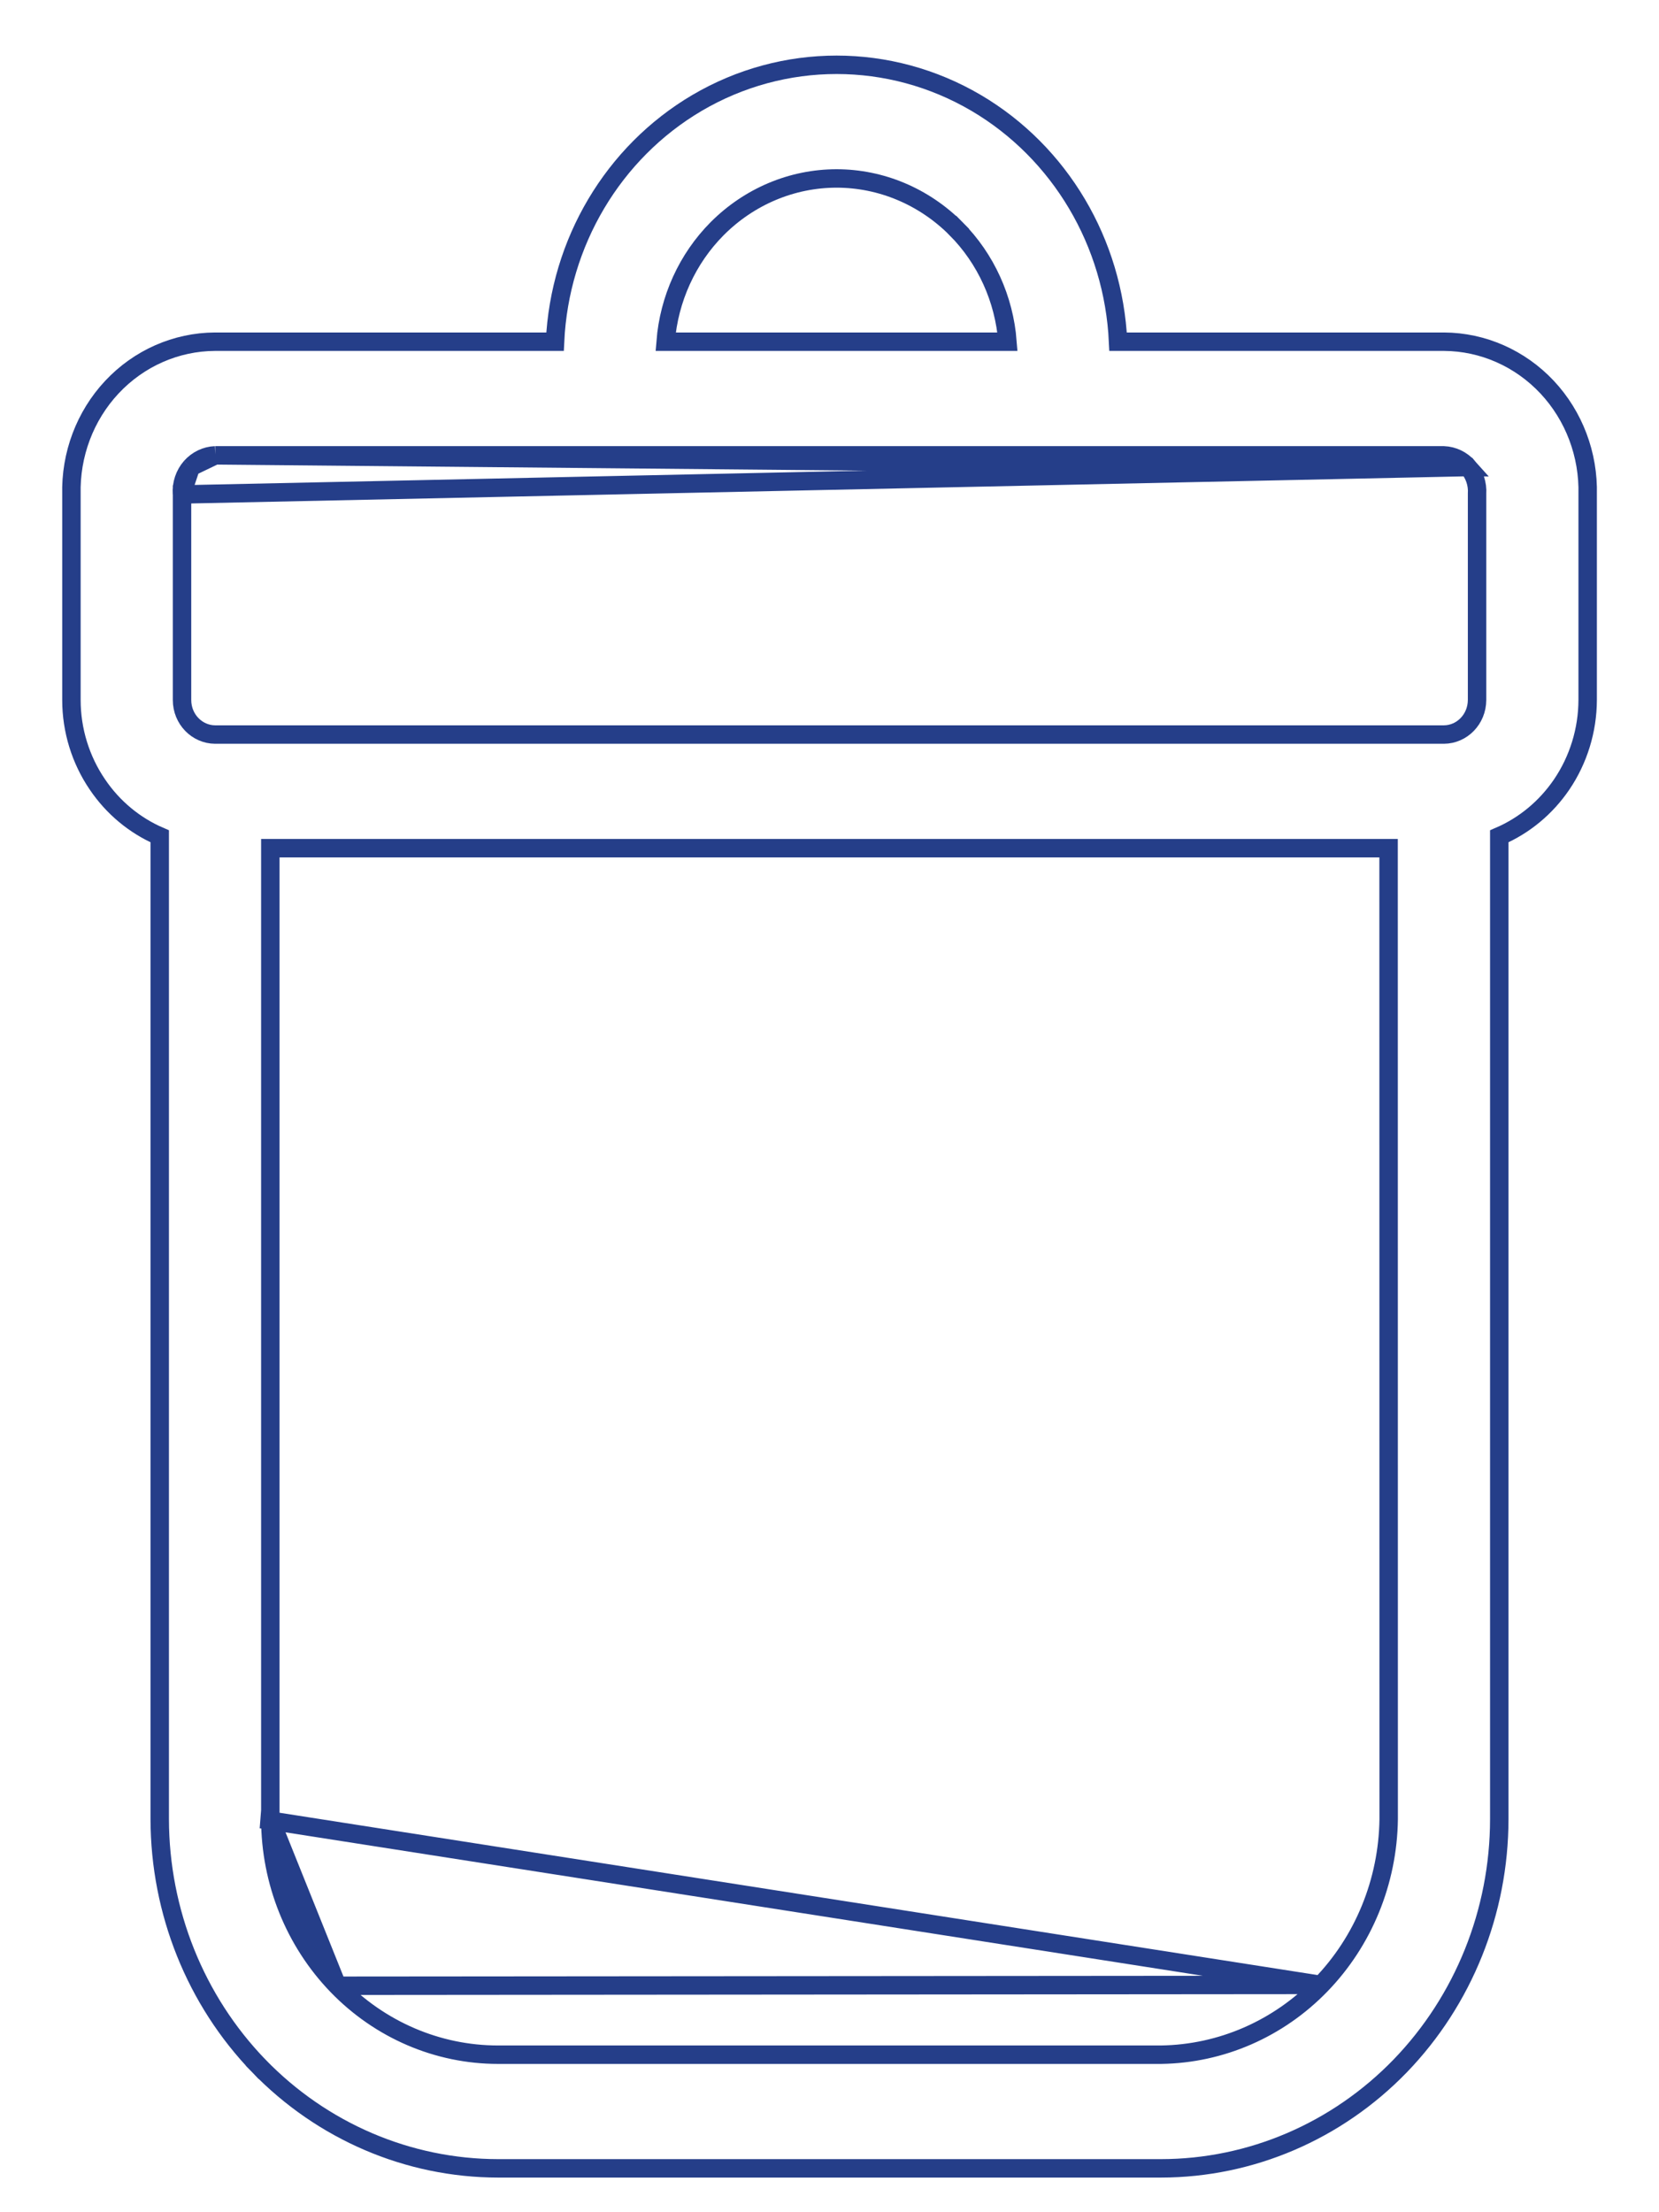 <svg width="18" height="24" viewBox="0 0 18 24" fill="none" xmlns="http://www.w3.org/2000/svg">
<path d="M1.975 5.364H1.975L1.975 7.594C1.975 7.804 2.139 7.968 2.334 7.969H15.666C15.862 7.968 16.025 7.804 16.026 7.594V5.364V5.357L16.026 5.357C16.033 5.251 15.998 5.146 15.929 5.067L1.975 5.364ZM1.975 5.364L1.974 5.357M1.975 5.364L1.974 5.357M1.974 5.357C1.967 5.251 2.002 5.146 2.071 5.067M1.974 5.357L2.071 5.067M2.071 5.067C2.14 4.989 2.235 4.944 2.335 4.94M2.071 5.067L2.335 4.94M2.335 4.94H15.665C15.765 4.944 15.86 4.989 15.929 5.067L2.335 4.94ZM14.332 21.534C14.794 21.057 15.058 20.412 15.067 19.736L15.066 9.202H2.933L2.933 19.736L2.933 19.736M14.332 21.534L2.833 19.736H2.933M14.332 21.534C13.871 22.011 13.248 22.282 12.597 22.291H5.403C4.75 22.291 4.122 22.022 3.659 21.543M14.332 21.534L3.659 21.543M2.933 19.736C2.934 20.415 3.196 21.064 3.659 21.543M2.933 19.736L3.659 21.543M2.334 3.707L2.333 3.707C1.91 3.709 1.507 3.887 1.214 4.2L1.214 4.2C0.922 4.512 0.764 4.932 0.775 5.366L0.775 7.594L0.775 7.594C0.775 7.922 0.874 8.243 1.057 8.511C1.226 8.761 1.461 8.956 1.733 9.073L1.733 19.736L1.733 19.736C1.735 20.74 2.121 21.702 2.808 22.413L2.88 22.343L2.808 22.413C3.496 23.123 4.429 23.523 5.403 23.524H5.403H12.597H12.598C13.571 23.523 14.504 23.123 15.192 22.413C15.879 21.702 16.266 20.74 16.267 19.736V19.736V9.073C16.539 8.956 16.774 8.761 16.944 8.511C17.126 8.243 17.225 7.922 17.226 7.594V7.594V5.366C17.237 4.932 17.078 4.512 16.786 4.2L16.786 4.2C16.493 3.888 16.09 3.709 15.667 3.707H15.667H15.666H12.131C12.081 2.632 11.503 1.654 10.592 1.117C9.653 0.565 8.501 0.565 7.562 1.117C6.651 1.654 6.072 2.632 6.022 3.707L2.334 3.707ZM10.373 2.481C10.697 2.807 10.895 3.243 10.931 3.707H7.222C7.259 3.243 7.457 2.807 7.781 2.481L7.781 2.481C8.129 2.132 8.593 1.936 9.077 1.936C9.56 1.936 10.025 2.132 10.373 2.481L10.444 2.411L10.373 2.481Z"  stroke="#253E89" stroke-width="0.2"/>
</svg>
